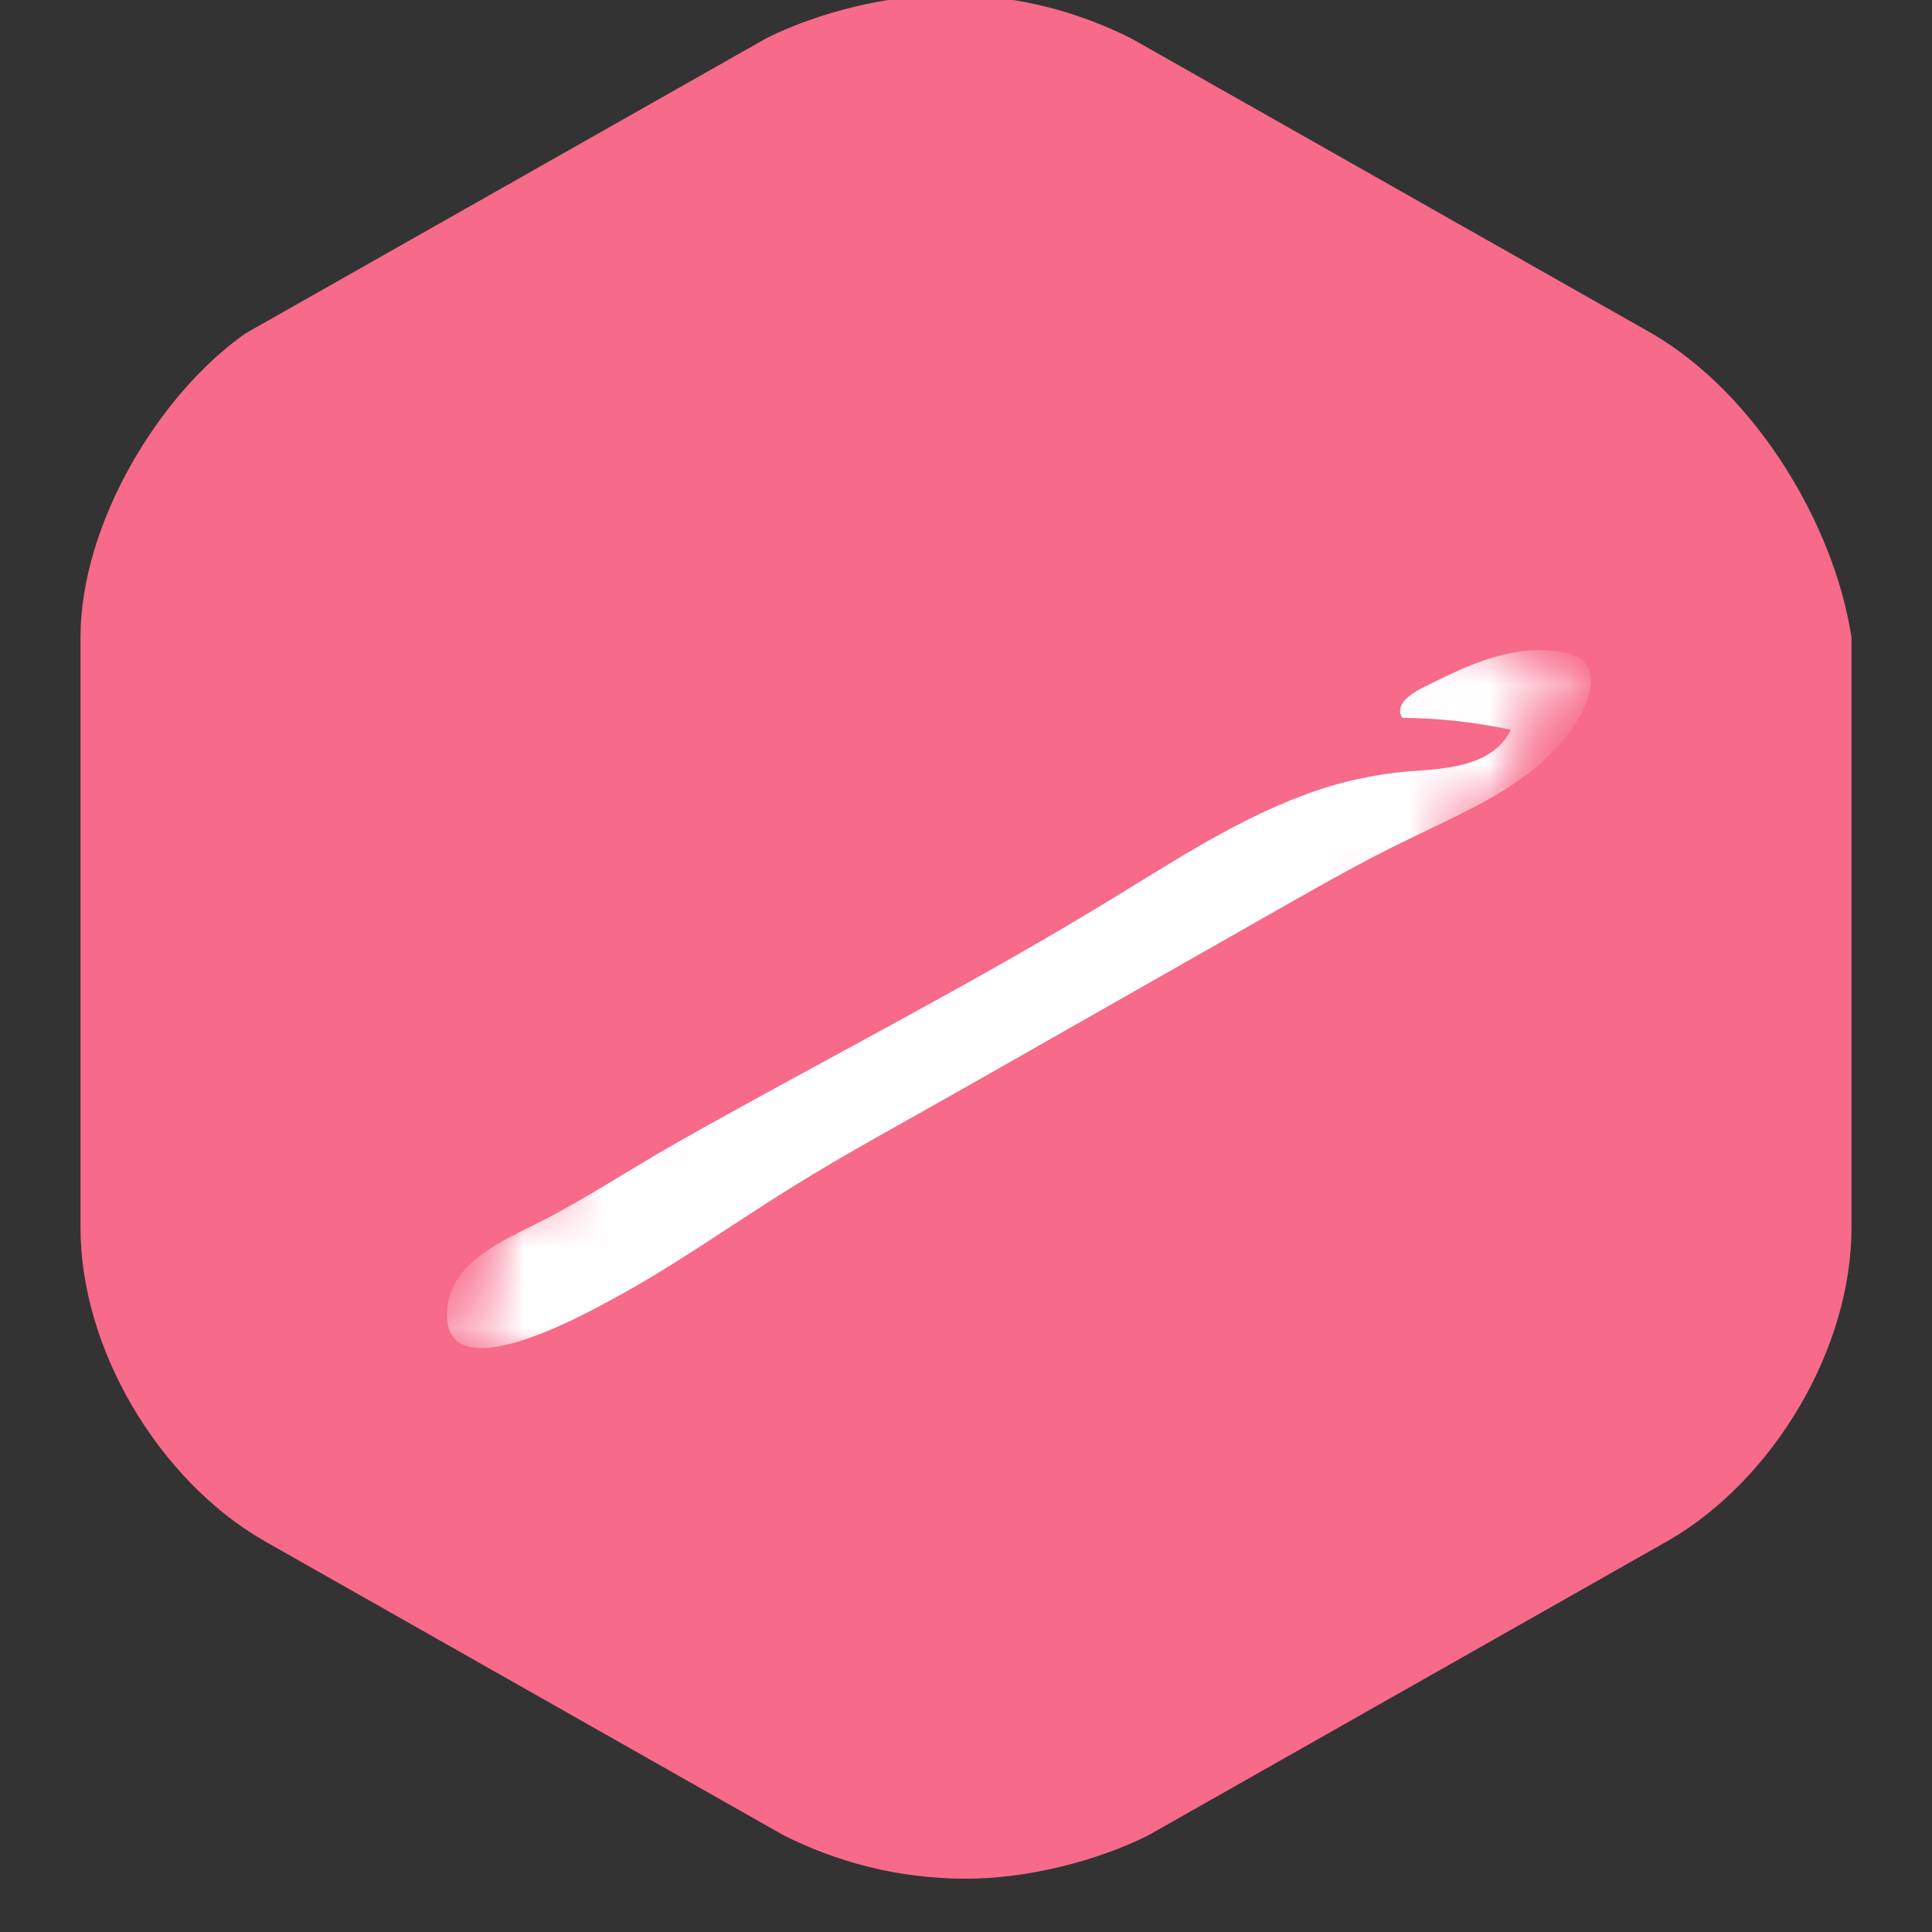 <svg width="24" height="24" viewBox="0 0 24 24" fill="none" xmlns="http://www.w3.org/2000/svg">
<rect x="0" y="0" width="24" height="24" fill="#333333" stroke="none"/>
<g clip-path="url(#clip0_81_53)">
<path d="M20.52 4.142L14.049 0.475C13.402 0.152 12.647 -0.064 11.784 -0.064C11.029 -0.064 10.167 0.152 9.52 0.475L3.049 4.142C1.971 4.897 1 6.515 1 7.917V15.25C1 16.76 1.971 18.378 3.265 19.132L9.735 22.799C10.382 23.123 11.137 23.338 12 23.338C12.755 23.338 13.618 23.123 14.265 22.799L20.735 19.132C22.029 18.378 23 16.76 23 15.25V7.917C22.784 6.515 21.814 4.897 20.52 4.142Z" fill="#F76A89"/>
<mask id="mask0_81_53" style="mask-type:luminance" maskUnits="userSpaceOnUse" x="5" y="4" width="15" height="17">
<path d="M13.723 4L20 8.405L11.277 20.834L5 16.43L13.723 4Z" fill="white"/>
</mask>
<g mask="url(#mask0_81_53)">
<mask id="mask1_81_53" style="mask-type:luminance" maskUnits="userSpaceOnUse" x="5" y="4" width="15" height="17">
<path d="M13.723 4L20 8.405L11.277 20.834L5 16.43L13.723 4Z" fill="white"/>
</mask>
<g mask="url(#mask1_81_53)">
<mask id="mask2_81_53" style="mask-type:luminance" maskUnits="userSpaceOnUse" x="5" y="4" width="15" height="17">
<path d="M13.723 4L20 8.405L11.277 20.834L5 16.43L13.723 4Z" fill="white"/>
</mask>
<g mask="url(#mask2_81_53)">
<path d="M6.467 16.657C6.935 16.511 7.439 16.23 7.604 16.141C8.362 15.733 9.064 15.23 9.794 14.775C10.522 14.32 11.276 13.915 12.02 13.492C13.368 12.725 14.717 11.958 16.065 11.191C16.396 11.004 16.728 10.818 17.065 10.642C17.363 10.486 17.666 10.345 17.968 10.199C18.47 9.955 18.984 9.684 19.36 9.263C19.536 9.064 19.719 8.803 19.757 8.533C19.773 8.413 19.754 8.284 19.657 8.202C19.551 8.112 19.39 8.094 19.257 8.082C18.939 8.054 18.621 8.131 18.326 8.242C18.172 8.301 18.022 8.371 17.875 8.444C17.747 8.508 17.599 8.567 17.49 8.661C17.417 8.724 17.36 8.813 17.413 8.907C17.417 8.914 17.424 8.917 17.432 8.918C17.882 8.921 18.328 8.971 18.768 9.066C18.562 9.494 18.028 9.545 17.607 9.574C17.122 9.605 16.651 9.706 16.196 9.877C15.28 10.22 14.464 10.775 13.63 11.277C11.932 12.302 10.163 13.204 8.436 14.179C7.871 14.498 7.329 14.858 6.753 15.156C6.255 15.413 5.514 15.696 5.554 16.377C5.579 16.814 6.005 16.801 6.467 16.657Z" fill="white"/>
</g>
</g>
</g>
</g>
<defs>
<clipPath id="clip0_81_53">
<rect width="24" height="24" fill="white"/>
</clipPath>
</defs>
</svg>
